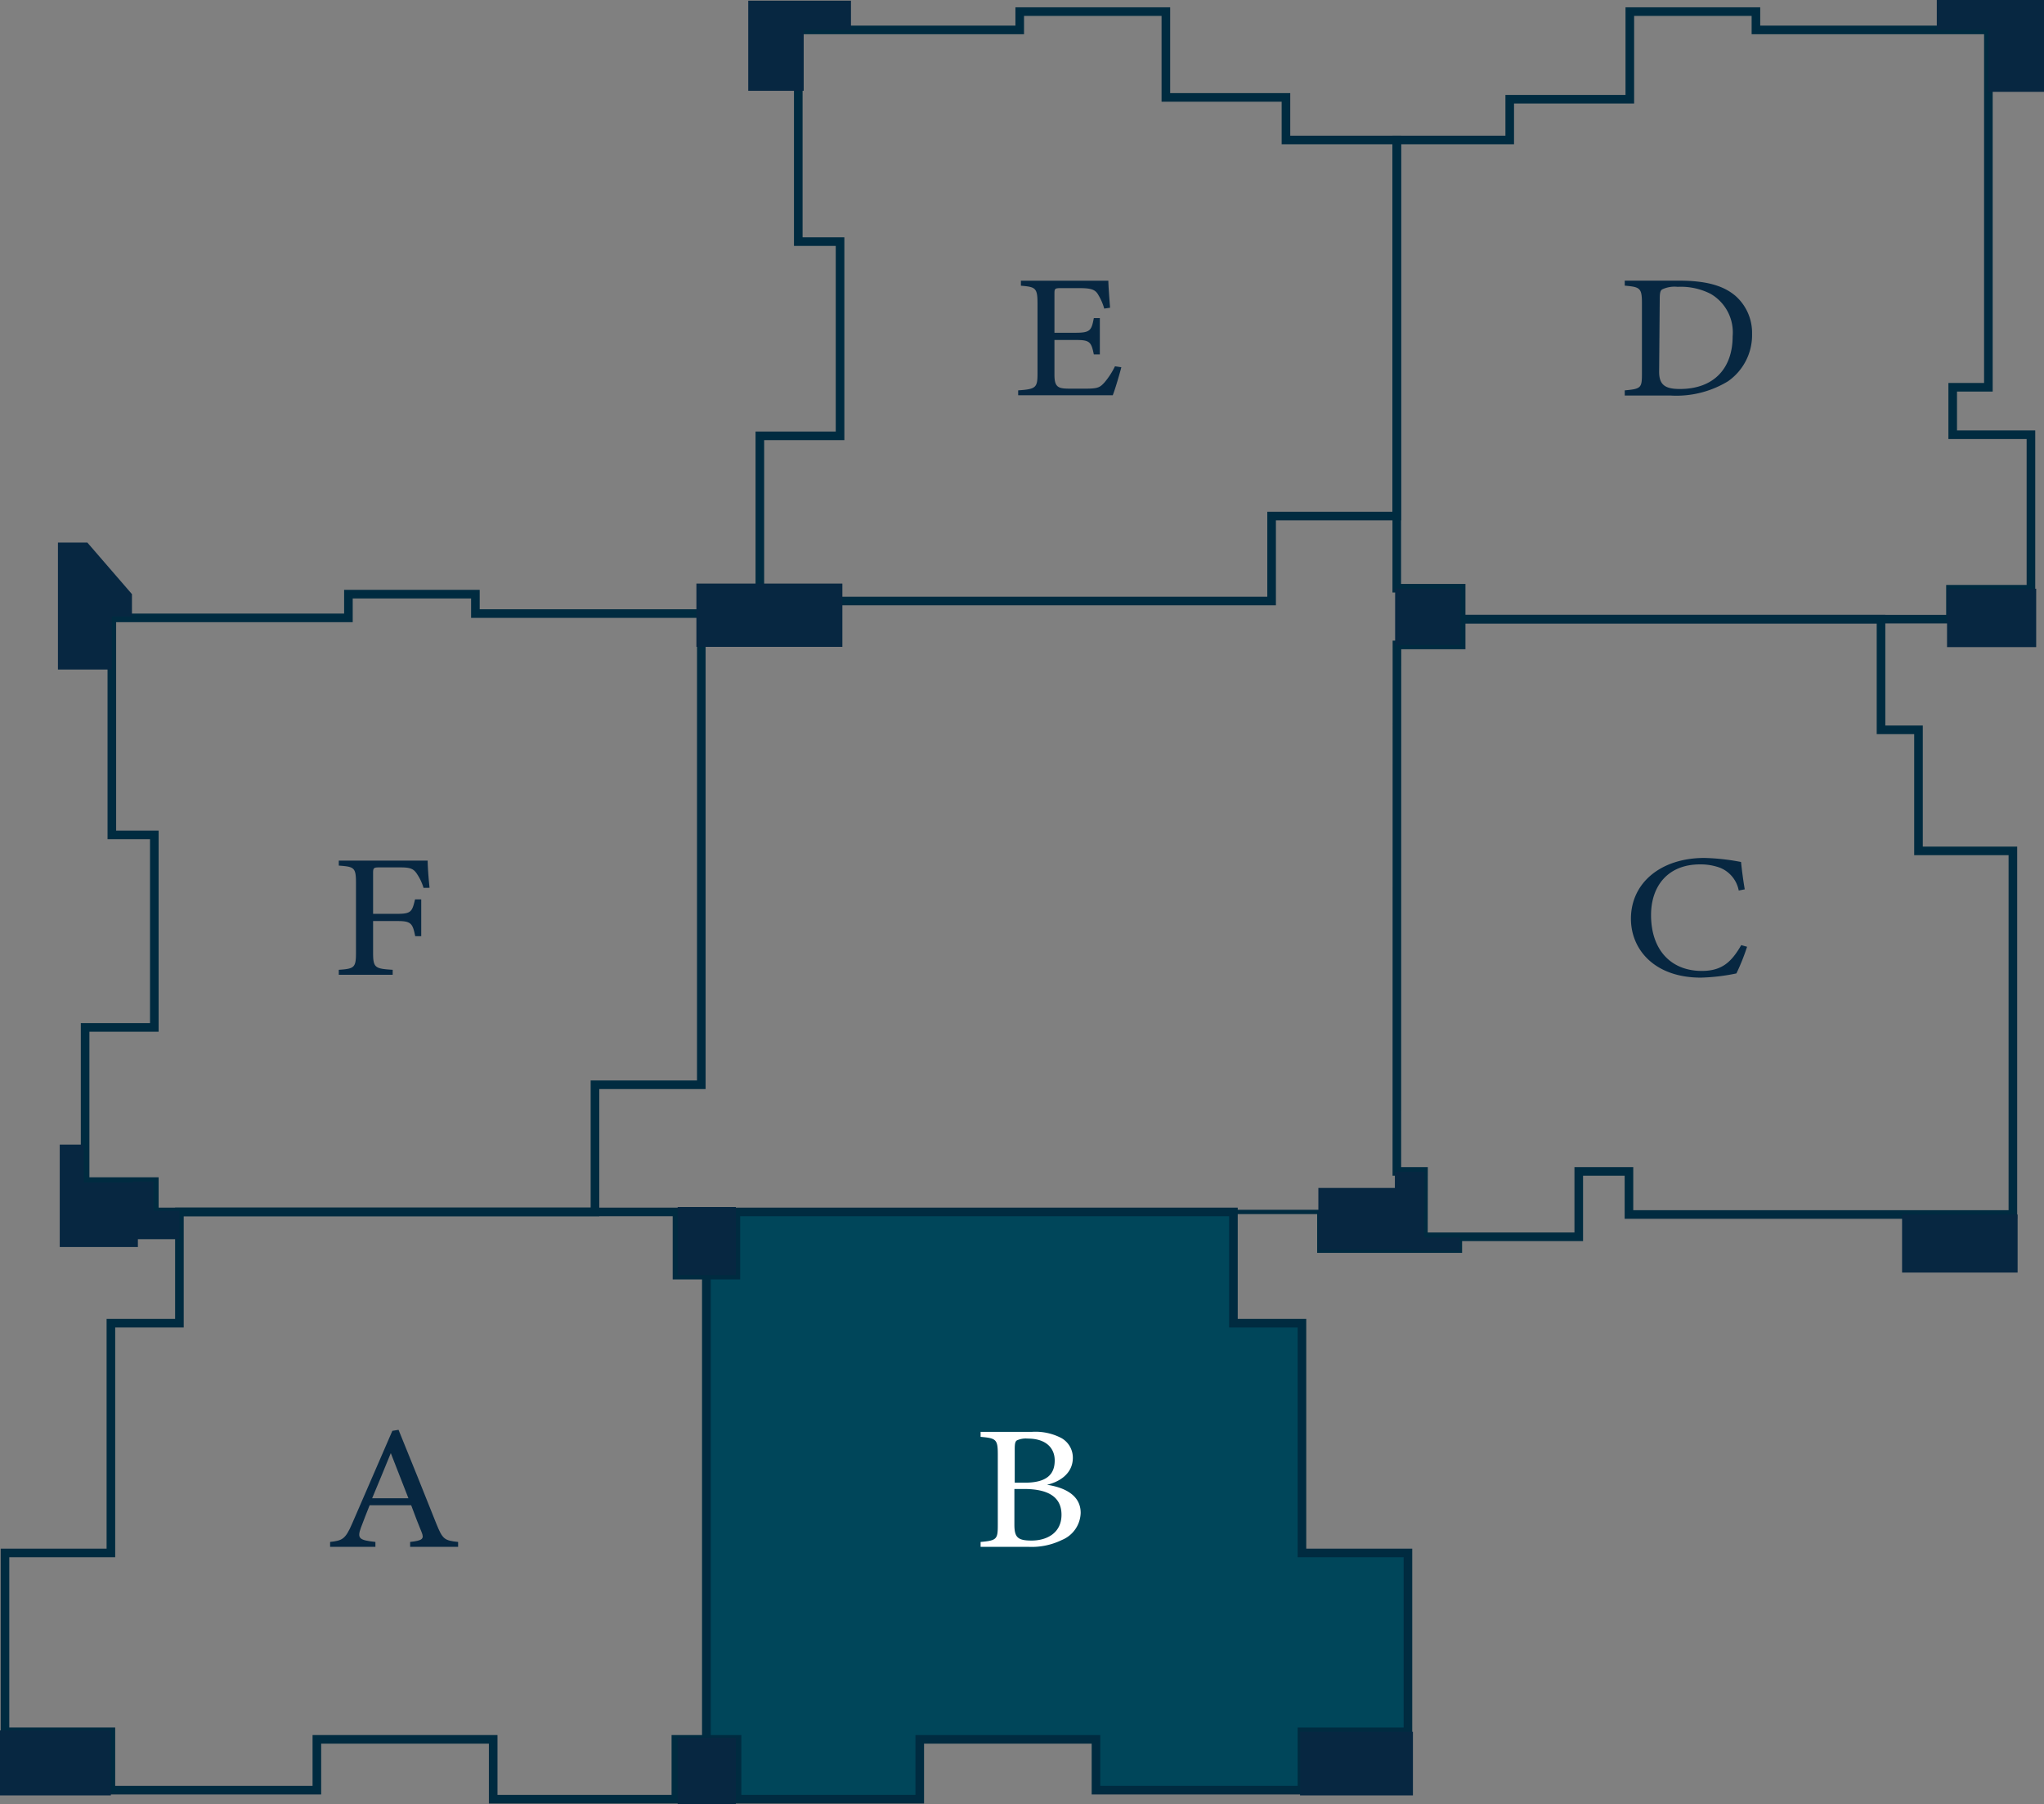 <svg xmlns="http://www.w3.org/2000/svg" viewBox="0 0 237.77 209.81"><rect x="0" y="0" width="237.77" height="209.81" fill="#808080" stroke="none"/><defs><style>.cls-1,.cls-3{fill:none;}.cls-1,.cls-2,.cls-3{stroke:#002b40;stroke-miterlimit:10;}.cls-2{fill:#00465a;}.cls-3{stroke-width:0.5px;}.cls-4{fill:#072741;}.cls-5{fill:#fff;}</style></defs><g id="圖層_2" data-name="圖層 2"><g id="圖層_1-2" data-name="圖層 1"><polygon class="cls-1" points="147.92 60.02 147.92 69.9 97.4 69.9 97.4 68.57 88.39 68.57 88.39 50.69 97.72 50.69 97.72 28.1 92.86 28.1 92.86 3.48 118.62 3.48 118.62 1.35 135.62 1.35 135.62 11.33 149.59 11.33 149.59 16.28 162.48 16.28 162.48 60.02 147.92 60.02"/><polygon class="cls-1" points="169.97 68.41 169.97 72.01 226.89 72.01 226.89 68.53 236.25 68.53 236.25 50.56 227.15 50.56 227.15 44.98 227.15 45.04 231.3 45.04 231.3 3.48 204.26 3.48 204.26 1.35 189.59 1.35 189.59 11.54 175.62 11.54 175.62 16.28 162.48 16.28 162.48 60.02 162.48 68.41 169.97 68.41"/><polygon class="cls-1" points="165.58 143.84 183.65 143.84 183.65 136.24 189.49 136.24 189.49 141.25 234.15 141.25 234.15 98.96 223.17 98.96 223.17 84.88 218.81 84.88 218.81 72.01 169.97 72.01 169.97 75.01 162.5 75.01 162.49 136.24 165.59 136.24 165.58 143.84"/><polygon class="cls-1" points="69.21 126.16 69.21 140.95 17.95 140.95 17.95 137.42 9.9 137.42 9.9 119.49 17.95 119.49 17.95 97.1 13.01 97.1 13.01 71.86 40.53 71.86 40.53 69.1 55.3 69.1 55.3 71.36 81.58 71.36 81.58 126.16 69.21 126.16"/><polygon class="cls-1" points="82.18 202.29 78.62 202.29 78.62 209.25 57.37 209.25 57.37 202.29 36.86 202.29 36.86 208.2 12.9 208.2 12.9 201.41 0.58 201.41 0.58 180.61 12.9 180.61 12.9 153.89 20.87 153.89 20.87 140.95 78.75 140.95 78.75 148.3 82.18 148.3 82.18 202.29"/><polygon class="cls-2" points="82.18 202.29 85.74 202.29 85.74 209.25 106.99 209.25 106.99 202.29 127.49 202.29 127.49 208.2 151.45 208.2 151.45 201.41 163.78 201.41 163.78 180.61 151.45 180.61 151.45 153.89 143.48 153.89 143.48 140.95 85.6 140.95 85.6 148.3 82.18 148.3 82.18 202.29"/><polyline class="cls-3" points="143.48 140.95 153.47 140.95 153.47 145.46 169.83 145.46 169.83 143.84"/><rect class="cls-4" x="81.01" y="67.87" width="16.98" height="7.36"/><polygon class="cls-4" points="13.01 77.87 6.74 77.87 6.74 63.1 10.16 63.1 15.35 69.1 15.35 71.7 13.01 71.7 13.01 77.87"/><polygon class="cls-4" points="98.99 0.08 93.49 0.08 92.3 0.08 87.04 0.08 87.04 10.56 93.49 10.56 93.49 3.48 98.99 3.48 98.99 0.08"/><rect class="cls-4" x="162.29" y="68.47" width="7.61" height="6.54"/><polygon class="cls-4" points="225.3 0 225.3 3.48 231.3 3.48 231.3 10.68 237.77 10.68 237.77 3.48 237.77 1.51 237.77 0 225.3 0"/><rect class="cls-4" x="226.49" y="68.47" width="10.37" height="6.79"/><rect class="cls-4" x="221.26" y="141.25" width="13.44" height="6.75"/><polygon class="cls-4" points="165.64 143.93 165.64 140.95 165.7 140.95 165.7 136.27 162.26 136.27 162.26 138.16 153.36 138.16 153.36 145.36 164.25 145.36 164.25 145.46 169.83 145.46 169.83 143.93 165.64 143.93"/><rect class="cls-4" y="201.25" width="12.9" height="7.56"/><polygon class="cls-4" points="20.87 140.81 17.87 140.81 17.87 137.42 15.44 137.42 15.44 137.52 9.74 137.52 9.74 133.12 6.95 133.12 6.95 137.52 6.95 139.49 6.95 145.03 16.04 145.03 16.04 144.12 20.87 144.12 20.87 140.81"/><rect class="cls-4" x="78.83" y="140.38" width="6.77" height="7.92"/><rect class="cls-4" x="78.83" y="202.1" width="6.77" height="7.71"/><rect class="cls-4" x="151.23" y="201.41" width="13.13" height="7.4"/><path class="cls-4" d="M47.71,179.9v-.57c1.47-.16,1.65-.37,1.33-1.15s-.74-1.83-1.21-3.12H43c-.36.93-.7,1.73-1,2.57-.5,1.33-.18,1.49,1.67,1.7v.57H38.4v-.57c1.42-.16,1.78-.31,2.57-2.15l4.67-10.77.72-.12c1.42,3.5,3,7.38,4.4,10.93.72,1.78.93,1.95,2.53,2.11v.57ZM45.46,169c-.72,1.77-1.49,3.63-2.17,5.25h4.22Z"/><path class="cls-5" d="M121.79,172.68c2.17.33,3.92,1.28,3.92,3.26a3.51,3.51,0,0,1-2.18,3.16,8,8,0,0,1-3.9.8h-5.56v-.57c1.92-.16,2-.35,2-2v-8.22c0-1.71-.21-1.85-2-2v-.58H120a6.48,6.48,0,0,1,3.47.72,2.62,2.62,0,0,1,1.33,2.3C124.79,171.51,123.05,172.4,121.79,172.68Zm-2.59-.24c2.48,0,3.49-.9,3.49-2.59,0-1.43-1-2.54-3.13-2.54a2.49,2.49,0,0,0-1.27.21c-.18.12-.25.34-.25,1v3.92ZM118,177.32c0,1.48.39,1.85,2,1.85,1.76,0,3.48-.87,3.48-3s-1.63-3-4.38-3H118Z"/><path class="cls-4" d="M203.23,110.11a24.91,24.91,0,0,1-1.24,3.1,23,23,0,0,1-4.13.49c-5.39,0-8.14-3.26-8.14-6.85,0-4.18,3.49-7.07,8.55-7.07a25.56,25.56,0,0,1,4.26.47c.09.92.25,2.15.43,3.18l-.7.14a3.58,3.58,0,0,0-2.15-2.64,6.57,6.57,0,0,0-2.36-.4c-3.72,0-5.69,2.51-5.69,5.89,0,4,2.26,6.5,5.91,6.5,2.3,0,3.43-1,4.58-3Z"/><path class="cls-4" d="M195.3,32.64c3.18,0,5.19.58,6.59,1.78a5.72,5.72,0,0,1,1.92,4.39A6.55,6.55,0,0,1,201,44.35,11.56,11.56,0,0,1,194.31,46H189V45.4c1.94-.17,2-.31,2-2V35.22c0-1.76-.27-1.84-2-2v-.58ZM193,43.24c0,1.54.72,2,2.41,2,4.07,0,6.14-2.52,6.14-6.11A5.18,5.18,0,0,0,199,34.18a7.62,7.62,0,0,0-3.85-.82,3.36,3.36,0,0,0-1.78.29c-.21.12-.3.35-.3,1.14Z"/><path class="cls-4" d="M130.44,42.71c-.13.53-.74,2.65-1,3.26h-11V45.4c2.1-.14,2.25-.33,2.25-2v-8.1c0-1.83-.24-1.93-1.93-2.07v-.58h6.9c2.12,0,3,0,3.27,0,0,.51.11,2,.2,3.14l-.68.1a6.27,6.27,0,0,0-.67-1.56c-.36-.68-.88-.82-2.24-.82h-2.14c-.7,0-.74.06-.74.66v4.53h2.5c1.69,0,1.81-.31,2.08-1.7h.7v4.22h-.7c-.3-1.47-.48-1.68-2.1-1.68h-2.48v4.08c0,1.44.49,1.56,1.62,1.58h2.1c1.38,0,1.6-.18,2.1-.72a8.83,8.83,0,0,0,1.22-1.88Z"/><path class="cls-4" d="M49.27,103.26a6,6,0,0,0-.7-1.52c-.43-.69-.77-.86-2-.86H44.13c-.66,0-.73.06-.73.66v4.74h2.8c1.63,0,1.74-.25,2.08-1.68H49v4.28h-.7c-.29-1.43-.45-1.76-2-1.76H43.4v3.67c0,1.78.23,1.87,2.28,2v.58H39.41v-.58c1.83-.12,2-.27,2-2v-8.12c0-1.79-.22-1.87-2-2v-.58h7.15c2,0,2.8,0,3.19,0,0,.74.11,2.18.22,3.16Z"/></g></g></svg>